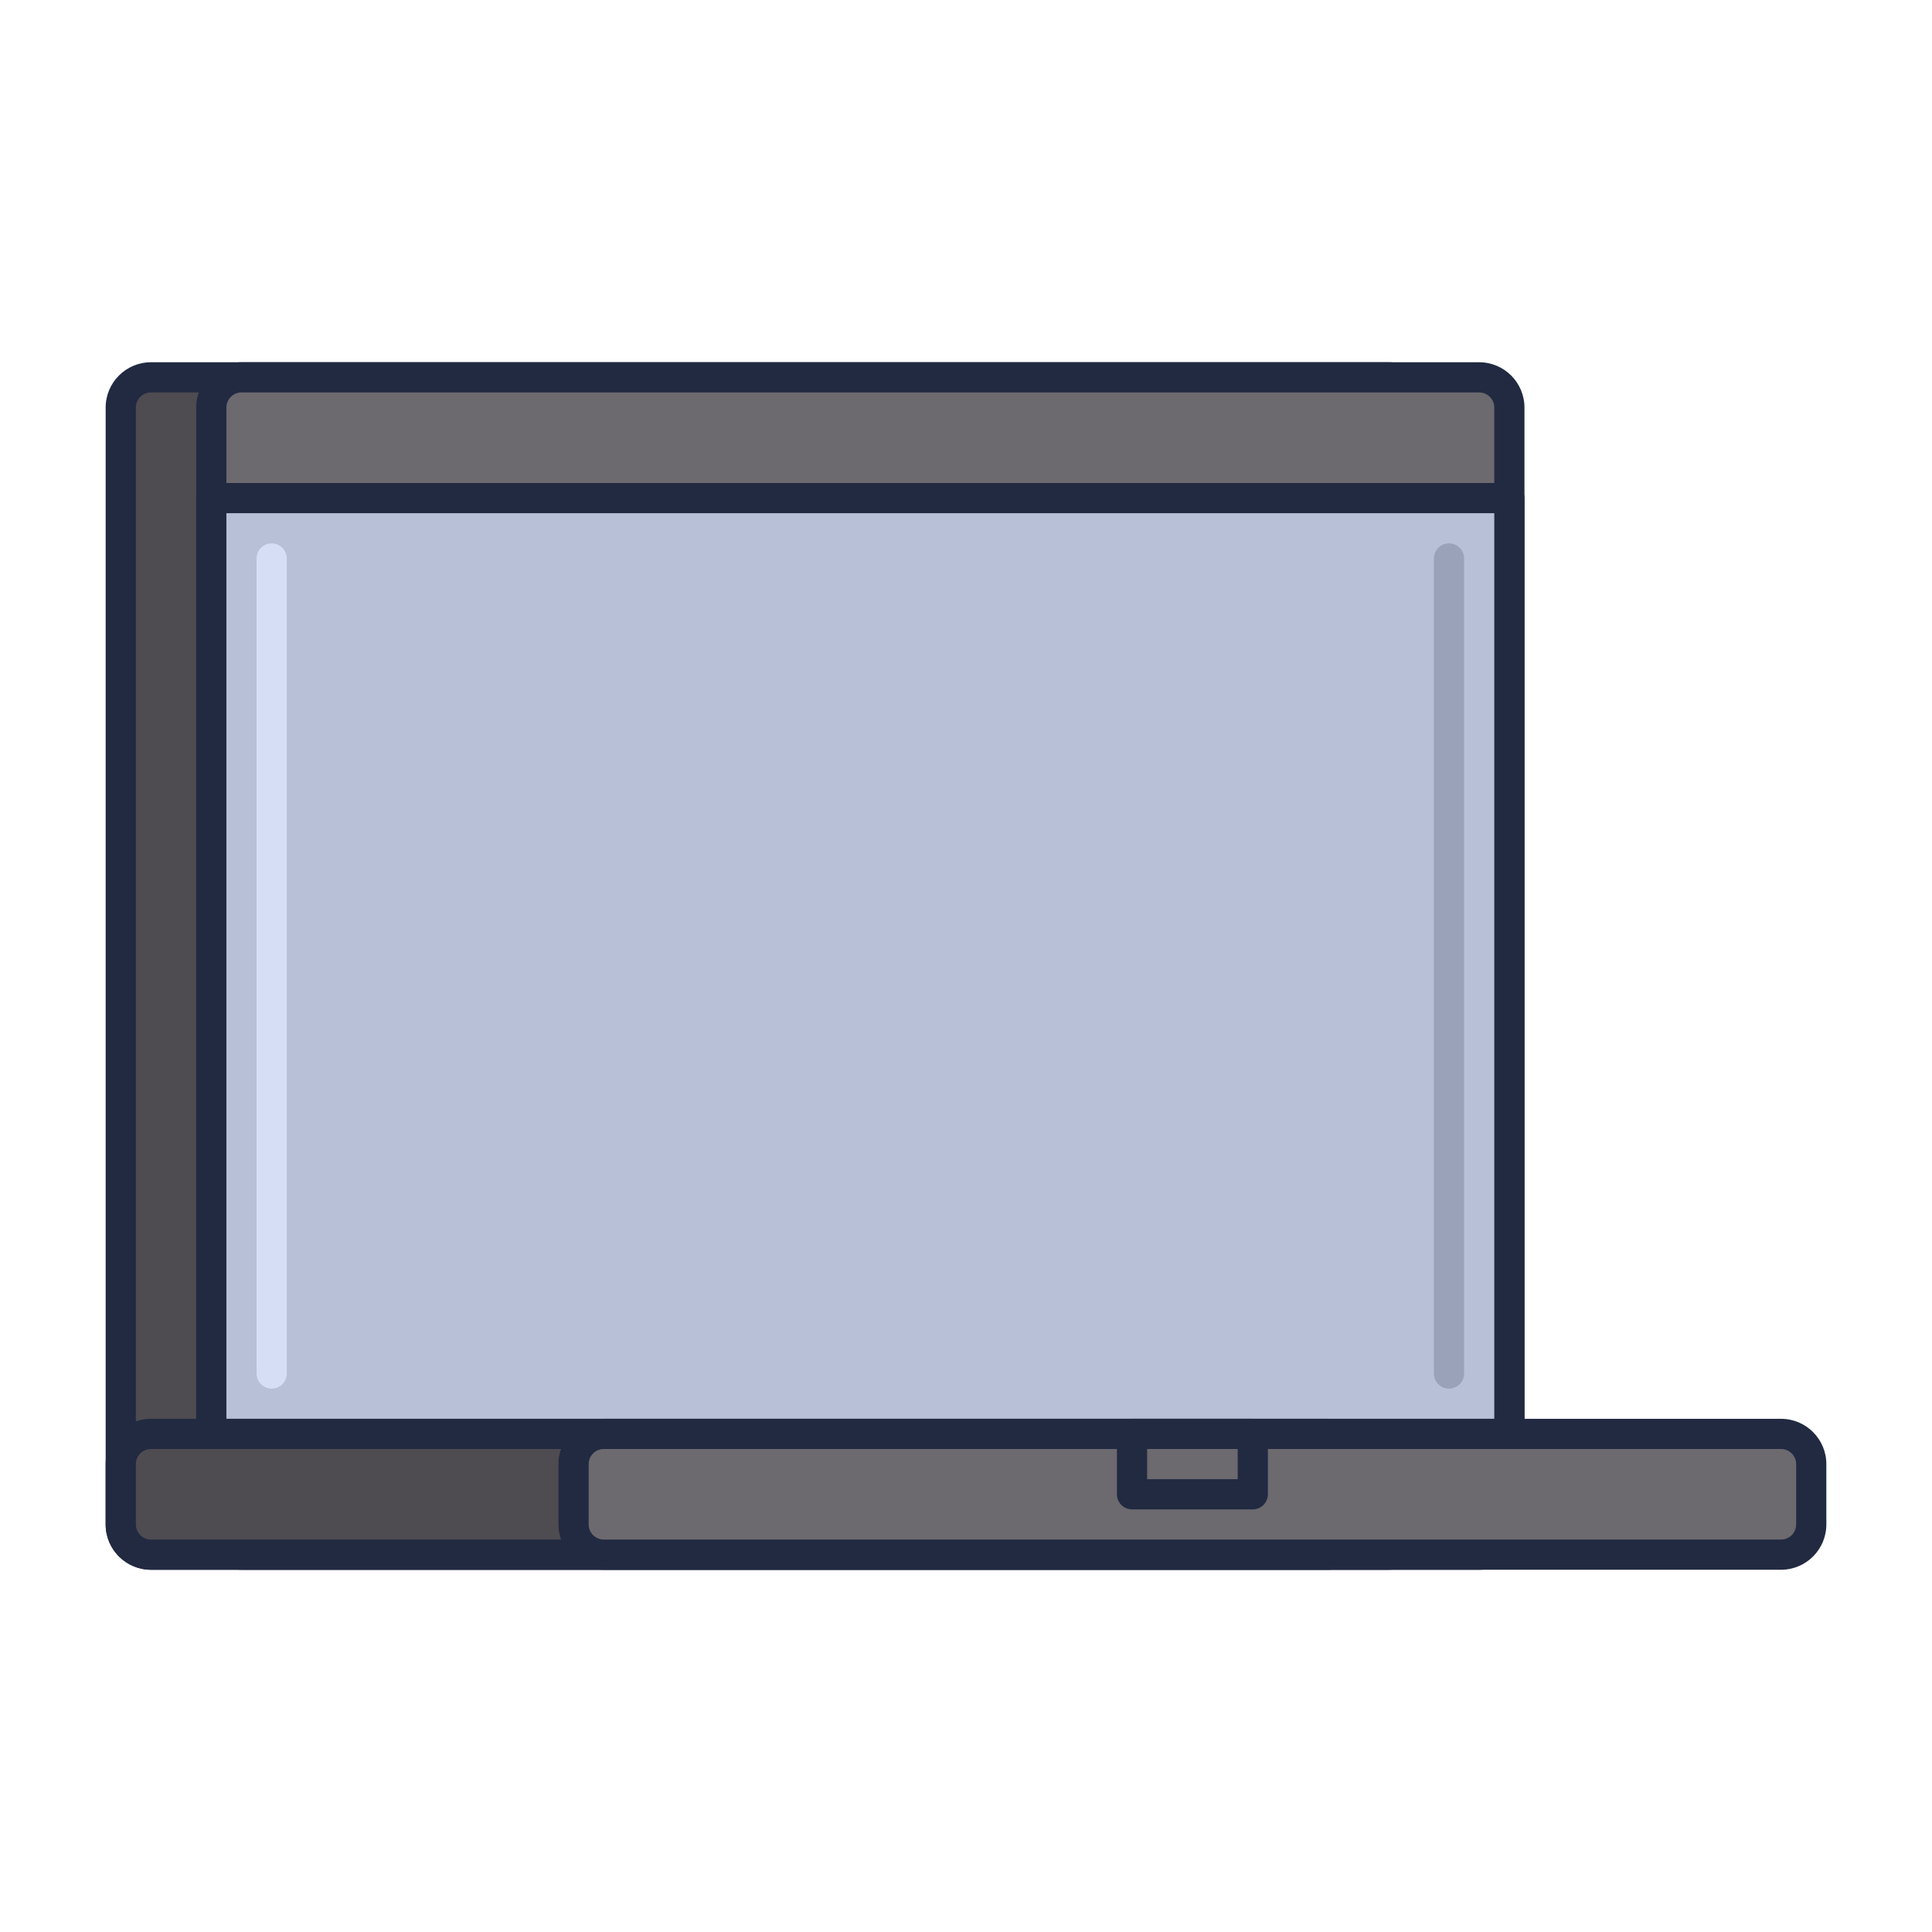 <?xml version="1.0" encoding="utf-8"?>
<!-- Generator: Adobe Illustrator 22.0.0, SVG Export Plug-In . SVG Version: 6.00 Build 0)  -->
<svg version="1.1" id="Icon_Set" xmlns="http://www.w3.org/2000/svg" xmlns:xlink="http://www.w3.org/1999/xlink" x="0px" y="0px"
	 viewBox="0 0 64 64" style="enable-background:new 0 0 64 64;" xml:space="preserve">
<style type="text/css">
	.st0{fill:#212A41;}
	.st1{fill:#4E4B51;}
	.st2{fill:#6C696F;}
	.st3{fill:#B7C0D7;}
	.st4{fill:#D5DEF5;}
	.st5{fill:#99A2B9;}
	.st6{fill:#E0E0E0;}
	.st7{fill:#D32E5E;}
	.st8{fill:#F9AC2F;}
	.st9{fill:#0079A8;}
	.st10{fill:#BED38E;}
	.st11{fill:#8A878D;}
	.st12{fill:#C2C2C2;}
	.st13{fill:#302D33;}
	.st14{fill:#FEFEFE;}
	.st15{fill:#FFCA4D;}
	.st16{fill:#DB8E11;}
	.st17{fill:#A4A4A4;}
	.st18{fill:#7B849B;}
	.st19{fill:#E0C8A4;}
	.st20{fill:#C2AA86;}
	.st21{fill:#FEE6C2;}
	.st22{fill:#1E97C6;}
	.st23{fill:#005B8A;}
	.st24{fill:#BD7000;}
</style>
<g>
	<g>
		<path class="st1" d="M46,51.5H5c-0.552,0-1-0.448-1-1v-37c0-0.552,0.448-1,1-1h41c0.552,0,1,0.448,1,1v37
			C47,51.052,46.552,51.5,46,51.5z"/>
		<path class="st0" d="M46,52H5c-0.827,0-1.5-0.673-1.5-1.5v-37C3.5,12.673,4.173,12,5,12h41c0.827,0,1.5,0.673,1.5,1.5v37
			C47.5,51.327,46.827,52,46,52z M5,13c-0.276,0-0.5,0.224-0.5,0.5v37C4.5,50.776,4.724,51,5,51h41c0.275,0,0.5-0.224,0.5-0.5v-37
			c0-0.276-0.225-0.5-0.5-0.5H5z"/>
	</g>
	<g>
		<path class="st2" d="M49,51.5H8c-0.552,0-1-0.448-1-1v-37c0-0.552,0.448-1,1-1h41c0.552,0,1,0.448,1,1v37
			C50,51.052,49.552,51.5,49,51.5z"/>
		<path class="st0" d="M49,52H8c-0.827,0-1.5-0.673-1.5-1.5v-37C6.5,12.673,7.173,12,8,12h41c0.827,0,1.5,0.673,1.5,1.5v37
			C50.5,51.327,49.827,52,49,52z M8,13c-0.276,0-0.5,0.224-0.5,0.5v37C7.5,50.776,7.724,51,8,51h41c0.275,0,0.5-0.224,0.5-0.5v-37
			c0-0.276-0.225-0.5-0.5-0.5H8z"/>
	</g>
	<g>
		<rect x="7" y="16.5" class="st3" width="43" height="31"/>
		<path class="st0" d="M50,48H7c-0.276,0-0.5-0.224-0.5-0.5v-31C6.5,16.224,6.724,16,7,16h43c0.276,0,0.5,0.224,0.5,0.5v31
			C50.5,47.776,50.276,48,50,48z M7.5,47h42V17h-42V47z"/>
	</g>
	<g>
		<path class="st4" d="M9,46c-0.276,0-0.5-0.224-0.5-0.5v-27C8.5,18.224,8.724,18,9,18s0.5,0.224,0.5,0.5v27
			C9.5,45.776,9.276,46,9,46z"/>
	</g>
	<g>
		<path class="st5" d="M48,46c-0.276,0-0.5-0.224-0.5-0.5v-27c0-0.276,0.224-0.5,0.5-0.5s0.5,0.224,0.5,0.5v27
			C48.5,45.776,48.276,46,48,46z"/>
	</g>
	<g>
		<path class="st1" d="M44,47.5H5c-0.552,0-1,0.448-1,1v2c0,0.552,0.448,1,1,1h39c0.552,0,1-0.448,1-1v-2
			C45,47.948,44.552,47.5,44,47.5z"/>
		<path class="st0" d="M44,52H5c-0.827,0-1.5-0.673-1.5-1.5v-2C3.5,47.673,4.173,47,5,47h39c0.827,0,1.5,0.673,1.5,1.5v2
			C45.5,51.327,44.827,52,44,52z M5,48c-0.276,0-0.5,0.224-0.5,0.5v2C4.5,50.776,4.724,51,5,51h39c0.275,0,0.5-0.224,0.5-0.5v-2
			c0-0.276-0.225-0.5-0.5-0.5H5z"/>
	</g>
	<g>
		<path class="st2" d="M59,47.5H20c-0.552,0-1,0.448-1,1v2c0,0.552,0.448,1,1,1h39c0.552,0,1-0.448,1-1v-2
			C60,47.948,59.552,47.5,59,47.5z"/>
		<path class="st0" d="M59,52H20c-0.827,0-1.5-0.673-1.5-1.5v-2c0-0.827,0.673-1.5,1.5-1.5h39c0.827,0,1.5,0.673,1.5,1.5v2
			C60.5,51.327,59.827,52,59,52z M20,48c-0.276,0-0.5,0.224-0.5,0.5v2c0,0.276,0.224,0.5,0.5,0.5h39c0.275,0,0.5-0.224,0.5-0.5v-2
			c0-0.276-0.225-0.5-0.5-0.5H20z"/>
	</g>
	<g>
		<path class="st0" d="M41.5,50h-4c-0.276,0-0.5-0.224-0.5-0.5v-2c0-0.276,0.224-0.5,0.5-0.5h4c0.276,0,0.5,0.224,0.5,0.5v2
			C42,49.776,41.776,50,41.5,50z M38,49h3v-1h-3V49z"/>
	</g>
</g>
</svg>
